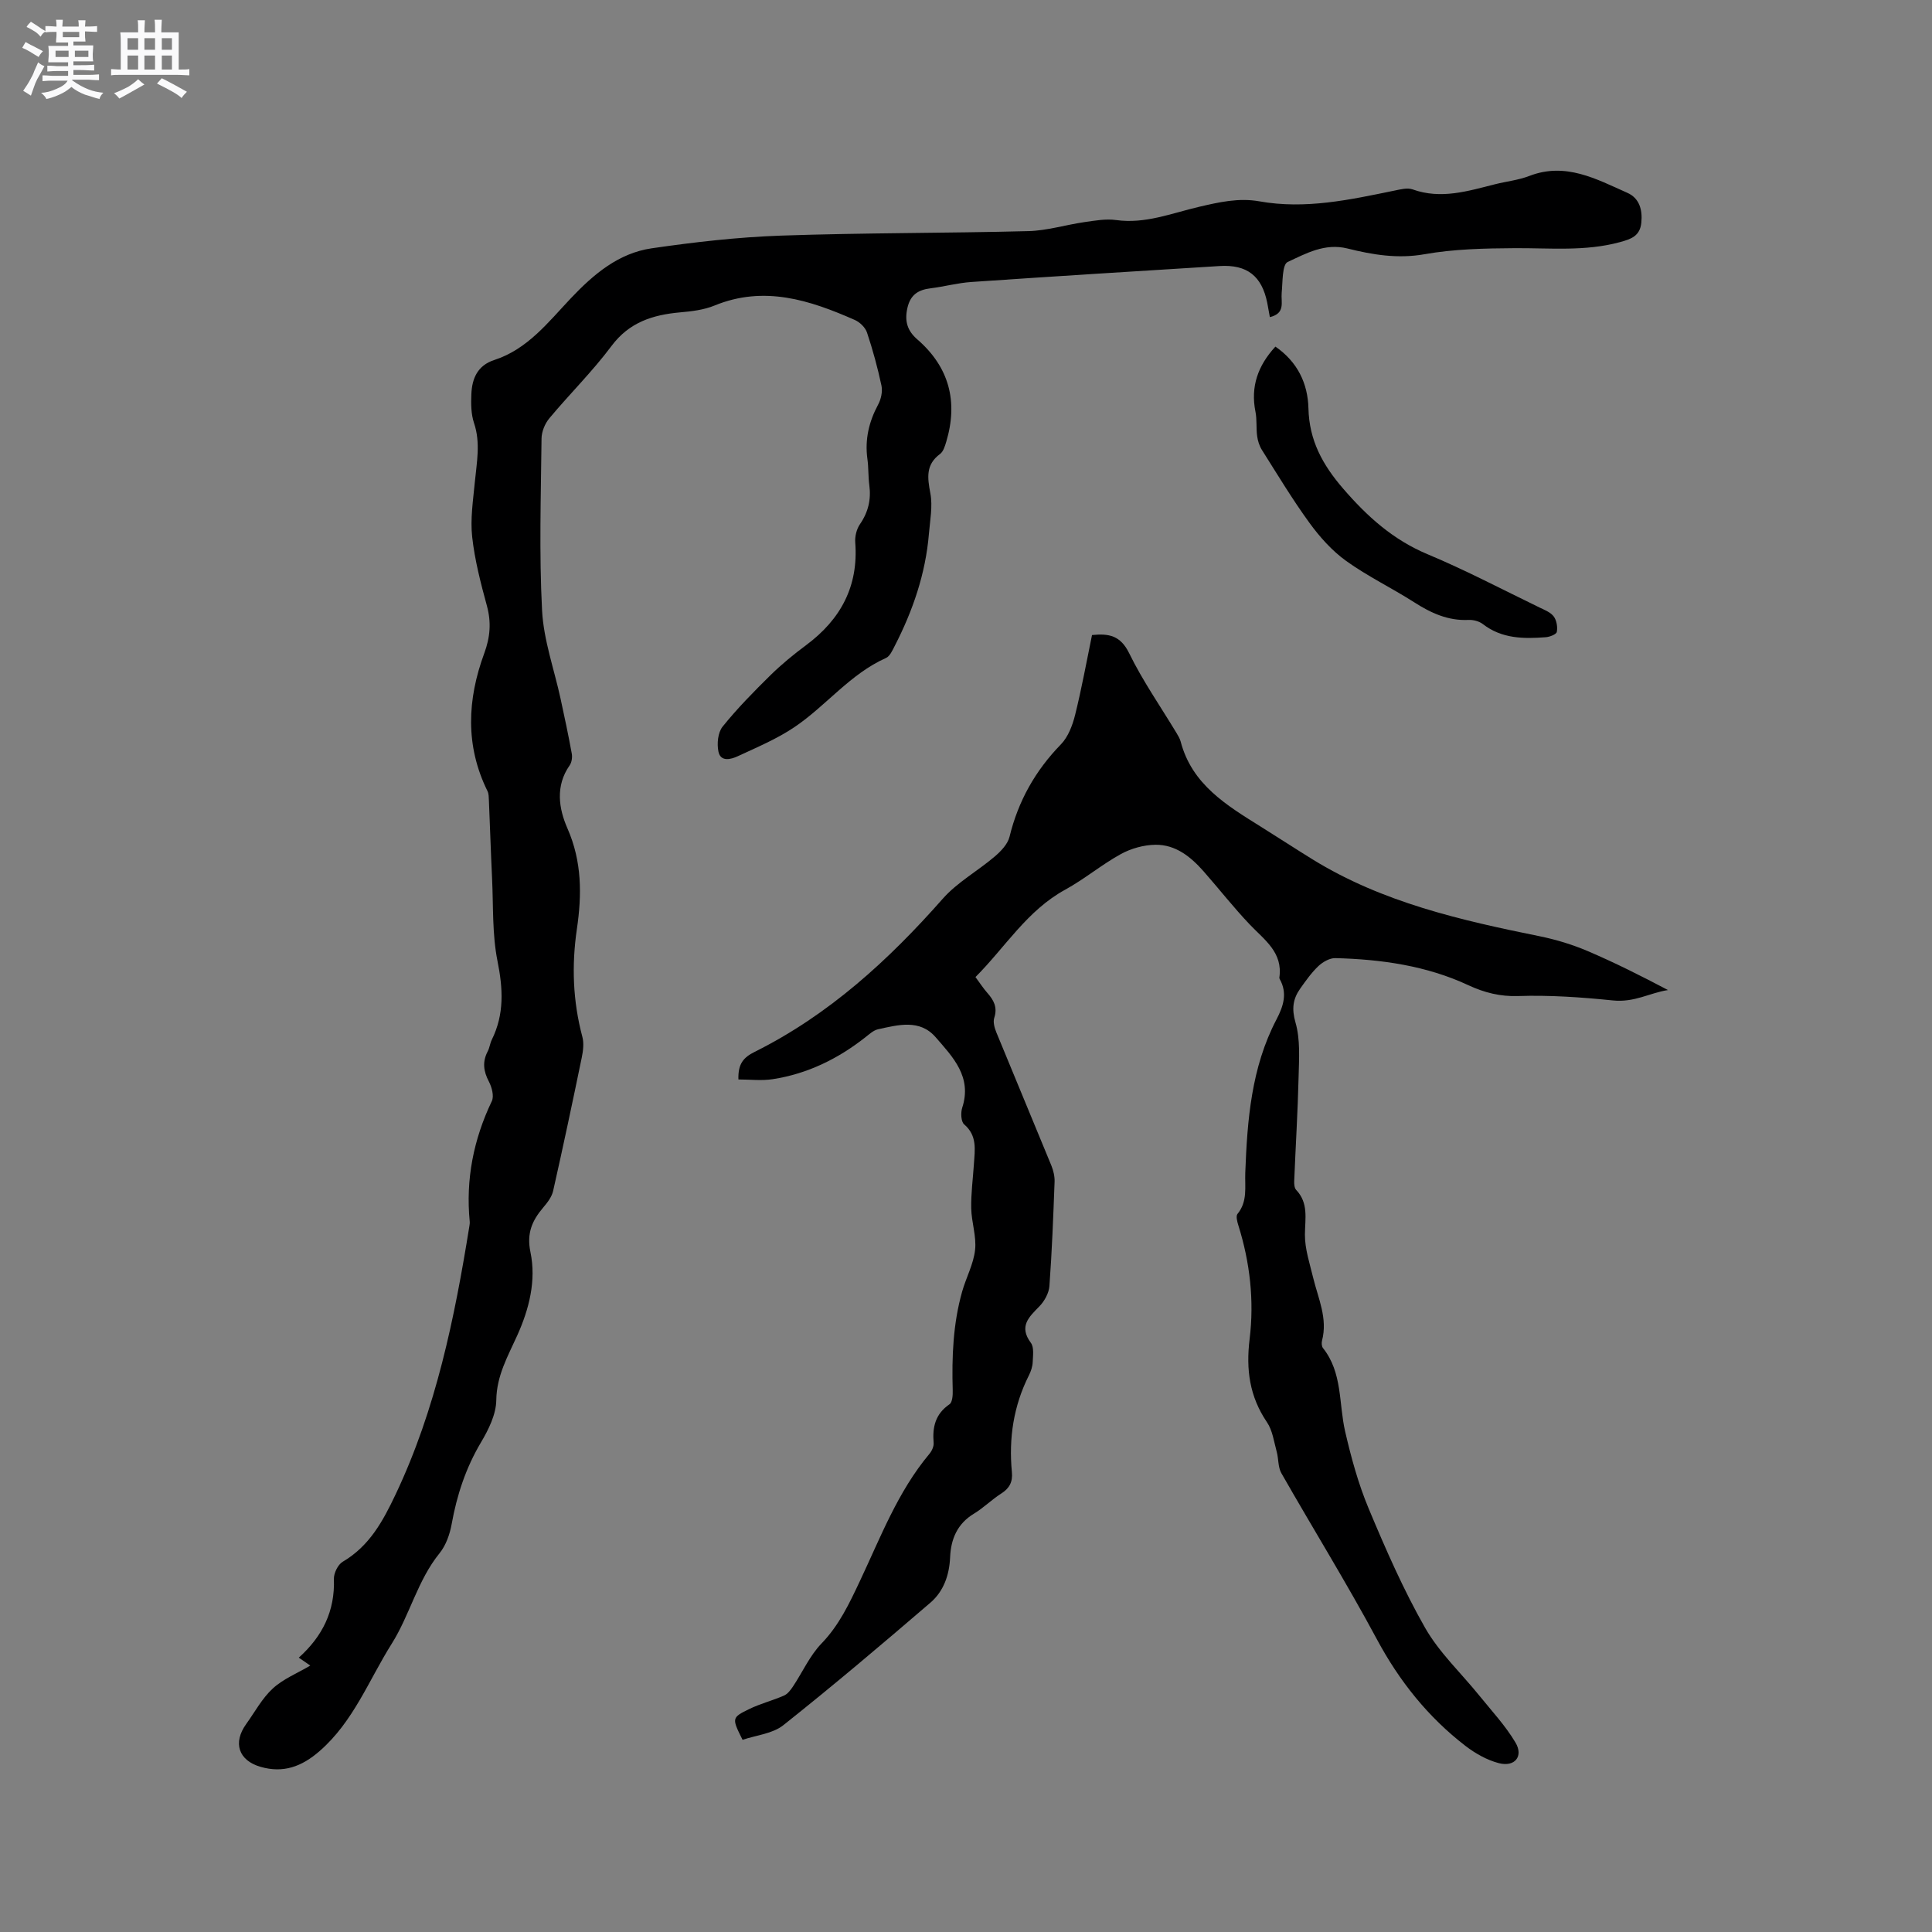 <svg enable-background="new 0 0 400 400" viewBox="0 0 400 400" xmlns="http://www.w3.org/2000/svg"><rect x="0" y="0" width="400" height="400" fill="#808080" stroke="none"/><path d="m6.8 9.5c.6.3 1.3.7 2.1 1.1-.4.4-.7.8-.9 1.2-.7-.4-1.3-.8-1.8-1.1s-1.1-.6-1.6-.8c.2-.4.5-.8.7-1.2.4.2.8.5 1.5.8zm.9 6.9c-.3.6-.5 1.1-.7 1.7s-.4 1.1-.6 1.7c-.6-.4-1.1-.7-1.6-1 .7-1 1.2-1.8 1.5-2.4.3-.5.6-1.1.8-1.7.3-.6.5-1.2.8-1.8.3.3.8.6 1.3.8-.7 1.3-1.2 2.2-1.5 2.7zm.1-11c.4.3 1 .7 1.7 1.1-.5.2-.8.6-1.1 1.1-.5-.6-1-1-1.4-1.2s-.9-.6-1.5-.8c.2-.4.5-.7.9-1.1.5.3.9.6 1.4.9zm10.5 13.1c1 .4 2 .6 3.1.7-.4.4-.7.8-.8 1.3-.9-.2-1.9-.6-3-.9-1-.4-2-.9-2.8-1.6-.5.4-1.1.9-1.9 1.3s-1.9.9-3.3 1.2c-.1-.3-.5-.8-1.1-1.3 1 0 2.1-.3 3.2-.8 1.2-.5 1.9-1 2.3-1.7h-3.2c-.4 0-1 0-2 .1v-1.2c1 0 1.7.1 2 .1h3.3v-1h-2.3c-.2 0-.9 0-2 .1v-1.2c1.2 0 1.9.1 2 .1h2.3v-.8h-4.1c0-.7.1-1.2.1-1.6 0-.5 0-1.1-.1-1.8h4.1v-.7h-2.5c0-.6.1-1.1.1-1.6v-.6h-.5c-.4 0-1 0-1.8.1v-1.3c1.2 0 1.9.1 2.1.1h.2c0-.3 0-.8-.1-1.4h1.4c0 .6-.1 1-.1 1.4h3.4c0-.4 0-.8-.1-1.3h1.5c0 .4-.1.9-.1 1.3.7 0 1.5 0 2.5-.1v1.2c-1 0-1.8-.1-2.5-.1v.6c0 .3 0 .8.1 1.5h-2.5v.8h4.1c0 .7-.1 1.3-.1 1.8s0 1 .1 1.5h-4.1v.8h1.4c.8 0 1.8 0 2.9-.1v1.2c-1 0-1.9-.1-2.8-.1h-1.5v1h3.2c.3 0 1 0 2.1-.1v1.2c-1.1 0-1.8-.1-2.1-.1h-3.4l-.1.1c1.4 1 2.4 1.5 3.4 1.9zm-4.1-6.7v-1.3h-2.7v1.3zm2.2-4.1v-1.1h-3.4v1.1zm1.9 4.1v-1.3h-2.8v1.3z" fill="#fafafb"/><path d="m37 6.7v2.3 5.4c1 0 1.8 0 2.2-.1v1.3c-.6 0-1.5-.1-2.5-.1h-11.9c-.7 0-1.3 0-1.8.1v-1.3c.5 0 1.1.1 2 .1v-5.2c0-1 0-1.8-.1-2.5h3.7c0-1.3 0-2.1-.1-2.5h1.5c0 .4-.1 1.3-.1 2.5h2.2c0-1.2 0-2.1-.1-2.6h1.5c0 .4-.1 1.3-.1 2.6zm-12.3 13.7c-.3-.4-.7-.8-1.1-1.1 1.1-.4 2.1-.9 2.9-1.3.8-.5 1.5-1 2.1-1.6.4.4.9.8 1.3 1.1-2.5 1.4-4.2 2.4-5.2 2.9zm3.9-10.1v-2.4h-2.2v2.4zm0 4.1v-2.9h-2.2v2.9zm3.5-4.1v-2.4h-2.2v2.4zm0 4.1v-2.9h-2.2v2.9zm.4 2.9 1-1.1c.6.3 1.4.7 2.5 1.3s2 1.1 2.7 1.5c-.4.4-.8.8-1.1 1.3-.8-.8-2.5-1.7-5.1-3zm3.1-7v-2.4h-2.1v2.4zm0 4.1v-2.9h-2.1v2.9z" fill="#fafafb"/><g fill="#000001"><path d="m262.91 65.66c-.2-1.12-.36-2.05-.54-2.97-1.12-5.54-4.17-7.96-9.86-7.61-17.13 1.06-34.25 2.13-51.37 3.3-2.84.19-5.64.96-8.47 1.31-2.55.31-4.18 1.33-4.8 4.06-.62 2.71-.03 4.72 2.04 6.51 6.63 5.75 8.49 12.9 5.99 21.24-.27.89-.6 1.99-1.27 2.49-3 2.22-2.62 4.91-2.01 8.14.51 2.69-.07 5.61-.3 8.41-.69 8.25-3.33 15.91-7.09 23.22-.47.91-.99 2.11-1.8 2.47-7.44 3.32-12.38 9.88-18.93 14.3-3.63 2.45-7.77 4.19-11.78 6.05-1.38.64-3.52 1.21-3.97-.95-.35-1.63-.12-3.97.85-5.18 3.03-3.77 6.45-7.24 9.9-10.64 2.31-2.27 4.84-4.34 7.44-6.27 7.12-5.31 10.82-12.16 10.13-21.21-.1-1.25.27-2.78.98-3.81 1.72-2.5 2.33-5.12 1.93-8.09-.24-1.78-.14-3.61-.39-5.39-.56-4.04.31-7.73 2.23-11.3.6-1.11.93-2.68.68-3.89-.79-3.72-1.8-7.41-3-11.01-.35-1.04-1.47-2.13-2.51-2.59-9.34-4.12-18.79-7.2-29.06-2.99-2.19.9-4.7 1.2-7.1 1.41-5.67.51-10.55 2.03-14.24 6.98-3.92 5.25-8.64 9.9-12.85 14.95-.92 1.1-1.6 2.76-1.62 4.17-.13 11.88-.51 23.78.11 35.62.32 6.14 2.51 12.18 3.83 18.27.82 3.78 1.63 7.57 2.32 11.37.14.77-.01 1.81-.44 2.43-3 4.27-2.25 8.97-.46 13.04 3.02 6.86 3 13.76 1.96 20.83-1.11 7.54-.84 14.95 1.13 22.33.36 1.34.16 2.93-.13 4.33-1.9 9.21-3.85 18.41-5.92 27.58-.28 1.24-1.19 2.42-2.05 3.43-2.29 2.7-3.46 5.31-2.65 9.22 1.24 5.92-.28 11.84-2.74 17.29-1.95 4.32-4.26 8.3-4.33 13.38-.04 2.95-1.6 6.1-3.17 8.74-3.14 5.29-4.99 10.91-6.07 16.92-.38 2.1-1.18 4.39-2.5 6.02-4.57 5.63-6.16 12.79-9.9 18.73-4.75 7.54-7.93 16.15-14.95 22.25-3.68 3.21-7.51 4.62-12.23 3.25-4.55-1.32-5.76-4.97-2.95-8.87 1.79-2.49 3.28-5.31 5.49-7.34 2.16-1.99 5.08-3.16 7.77-4.75-.59-.41-1.46-1-2.38-1.64 4.91-4.41 7.51-9.66 7.27-16.28-.04-1.2.83-2.99 1.83-3.58 5.53-3.25 8.31-8.38 10.95-13.95 8.36-17.64 12.2-36.46 15.27-55.53.05-.31.1-.64.07-.95-.85-8.75.79-17.01 4.58-24.94.49-1.04 0-2.87-.61-4.04-1.13-2.15-1.38-4.11-.24-6.27.39-.74.47-1.64.84-2.39 2.62-5.29 2.33-10.58 1.18-16.3-1.11-5.55-.85-11.38-1.12-17.09-.26-5.4-.43-10.8-.66-16.21-.03-.62-.02-1.32-.28-1.86-4.66-9.42-4.2-19-.68-28.55 1.23-3.34 1.48-6.4.55-9.83-1.28-4.69-2.52-9.46-3.05-14.27-.41-3.72.19-7.57.55-11.35.39-4.09 1.22-8.11-.17-12.23-.62-1.85-.64-3.99-.55-5.98.13-3.23 1.28-5.94 4.73-7.06 6.91-2.24 11.18-7.83 15.88-12.8 4.69-4.95 9.85-9.33 16.72-10.33 8.88-1.29 17.85-2.32 26.82-2.63 17.05-.59 34.12-.49 51.18-.93 3.87-.1 7.7-1.3 11.57-1.86 2.18-.31 4.46-.73 6.59-.43 6.03.84 11.51-1.42 17.13-2.73 4.16-.97 8.24-1.91 12.51-1.15 9.53 1.71 18.75-.32 27.99-2.22 1.23-.25 2.66-.63 3.75-.25 5.9 2.12 11.47.34 17.1-1.07 2.36-.59 4.84-.85 7.09-1.72 7.5-2.89 13.85.65 20.27 3.5 2.47 1.09 3.17 3.47 2.9 6.17-.27 2.79-2.12 3.41-4.43 4.04-7.2 1.96-14.49 1.2-21.79 1.25-6.23.04-12.54.17-18.64 1.25-5.57.99-10.76.12-15.97-1.18-4.7-1.17-8.6 1.03-12.39 2.79-1.16.54-1.02 4.15-1.24 6.37-.18 1.96.84 4.25-2.45 5.05z"/><path d="m201.96 202.29c.93 1.25 1.61 2.32 2.45 3.27 1.34 1.51 2.15 3.01 1.44 5.17-.29.87.06 2.1.44 3.03 3.77 9.2 7.62 18.37 11.39 27.57.42 1.04.7 2.24.66 3.34-.27 7.2-.54 14.41-1.07 21.6-.11 1.46-1.03 3.13-2.09 4.21-2.19 2.24-4.27 4.13-1.75 7.54.69.93.43 2.65.38 3.99-.04.92-.36 1.9-.78 2.73-3.19 6.33-4.2 13.04-3.53 20.03.2 2.03-.49 3.37-2.22 4.46-1.96 1.25-3.64 2.95-5.62 4.15-3.48 2.09-4.79 5.29-4.95 9.04-.16 3.7-1.35 7.04-4.06 9.38-10.03 8.62-20.13 17.17-30.48 25.39-2.23 1.77-5.64 2.07-8.43 3.02-2.23-4.47-2.28-4.59 1.36-6.36 2.31-1.13 4.86-1.77 7.22-2.8.75-.33 1.37-1.15 1.85-1.87 1.98-2.97 3.48-6.39 5.91-8.91 3.65-3.77 5.76-8.29 7.93-12.88 4.29-9.07 7.85-18.55 14.42-26.39.5-.6.93-1.54.87-2.27-.28-3.27.35-5.98 3.28-7.99.61-.42.7-1.91.67-2.89-.2-6.91.06-13.78 1.96-20.47.82-2.89 2.35-5.67 2.67-8.6.31-2.8-.74-5.73-.8-8.61-.06-3.06.36-6.13.56-9.2.19-2.92.72-5.84-2.02-8.18-.66-.56-.74-2.42-.4-3.46 2.08-6.39-1.96-10.5-5.51-14.59-3.29-3.79-7.76-2.55-11.92-1.64-.95.21-1.81 1.02-2.63 1.66-5.68 4.47-12.01 7.57-19.17 8.67-2.33.36-4.75.06-7.11.06-.1-3.26 1.05-4.56 3.38-5.72 15.33-7.64 27.69-18.95 38.93-31.7 3.01-3.41 7.23-5.73 10.75-8.73 1.28-1.09 2.69-2.56 3.07-4.09 1.8-7.4 5.33-13.68 10.64-19.14 1.5-1.54 2.4-3.93 2.94-6.09 1.35-5.43 2.35-10.95 3.5-16.54 3.43-.35 5.87.05 7.68 3.74 2.81 5.76 6.53 11.08 9.85 16.6.32.54.66 1.1.82 1.7 2.33 8.93 9.55 13.23 16.64 17.66 3.59 2.24 7.13 4.56 10.73 6.78 14.44 8.89 30.63 12.57 46.96 15.88 3.38.69 6.75 1.71 9.92 3.06 5.63 2.4 11.11 5.16 16.65 8.08-3.83.59-6.92 2.61-11.42 2.15-6.43-.66-13.07-1.13-19.65-.91-3.6.12-6.89-.67-10.3-2.26-8.65-4.03-18.02-5.35-27.5-5.59-1.16-.03-2.58.78-3.48 1.62-1.45 1.37-2.63 3.04-3.79 4.68-1.52 2.15-1.8 4.19-.98 7.04 1.02 3.53.73 7.5.64 11.27-.17 7.19-.62 14.38-.91 21.58-.02.6.04 1.41.41 1.8 2.6 2.74 1.83 5.96 1.81 9.25-.02 2.98 1 5.99 1.71 8.95 1.04 4.28 3.04 8.4 1.83 13.01-.12.47-.08 1.18.2 1.53 4.06 5.1 3.25 11.44 4.58 17.24 1.25 5.43 2.74 10.89 4.89 16.02 3.51 8.39 7.18 16.78 11.67 24.66 2.93 5.14 7.46 9.37 11.23 14.04 2.57 3.18 5.41 6.22 7.48 9.71 1.71 2.86-.15 5.13-3.45 4.27-2.46-.64-4.89-2.02-6.93-3.59-7.72-5.96-13.64-13.36-18.29-22.02-6.26-11.66-13.24-22.92-19.8-34.43-.71-1.25-.56-2.97-.96-4.43-.57-2.08-.86-4.42-2.03-6.13-3.6-5.32-4.35-10.88-3.58-17.21.97-7.92.08-15.86-2.34-23.56-.24-.75-.53-1.9-.17-2.34 2.13-2.6 1.5-5.57 1.61-8.51.41-10.92 1.25-21.78 6.45-31.73 1.44-2.75 2.33-5.44.68-8.39-.05-.09-.09-.21-.07-.31.75-5.21-3.08-7.78-6.09-10.94-3.36-3.52-6.37-7.38-9.59-11.04-2.66-3.02-5.8-5.56-9.98-5.51-2.41.03-5.03.76-7.15 1.92-3.98 2.19-7.52 5.17-11.5 7.36-7.93 4.32-12.44 11.94-18.61 18.11z"/><path d="m264.06 71.76c4.59 3.17 6.71 7.63 6.84 12.8.16 6.62 2.91 11.65 7.19 16.61 5.01 5.8 10.33 10.59 17.5 13.59 7.89 3.3 15.49 7.31 23.2 11.04 1.04.5 2.26.98 2.9 1.84.6.82.82 2.18.63 3.19-.1.51-1.47 1.04-2.3 1.1-4.57.35-9.08.32-13-2.71-.77-.6-1.99-.92-2.98-.87-4.24.2-7.77-1.43-11.24-3.65-4.63-2.96-9.65-5.37-14.1-8.57-2.92-2.1-5.45-4.94-7.58-7.86-3.53-4.85-6.63-10.01-9.84-15.09-.53-.84-.87-1.89-1-2.88-.23-1.67-.02-3.42-.35-5.06-1.04-5.18.5-9.54 4.13-13.48z"/></g></svg>